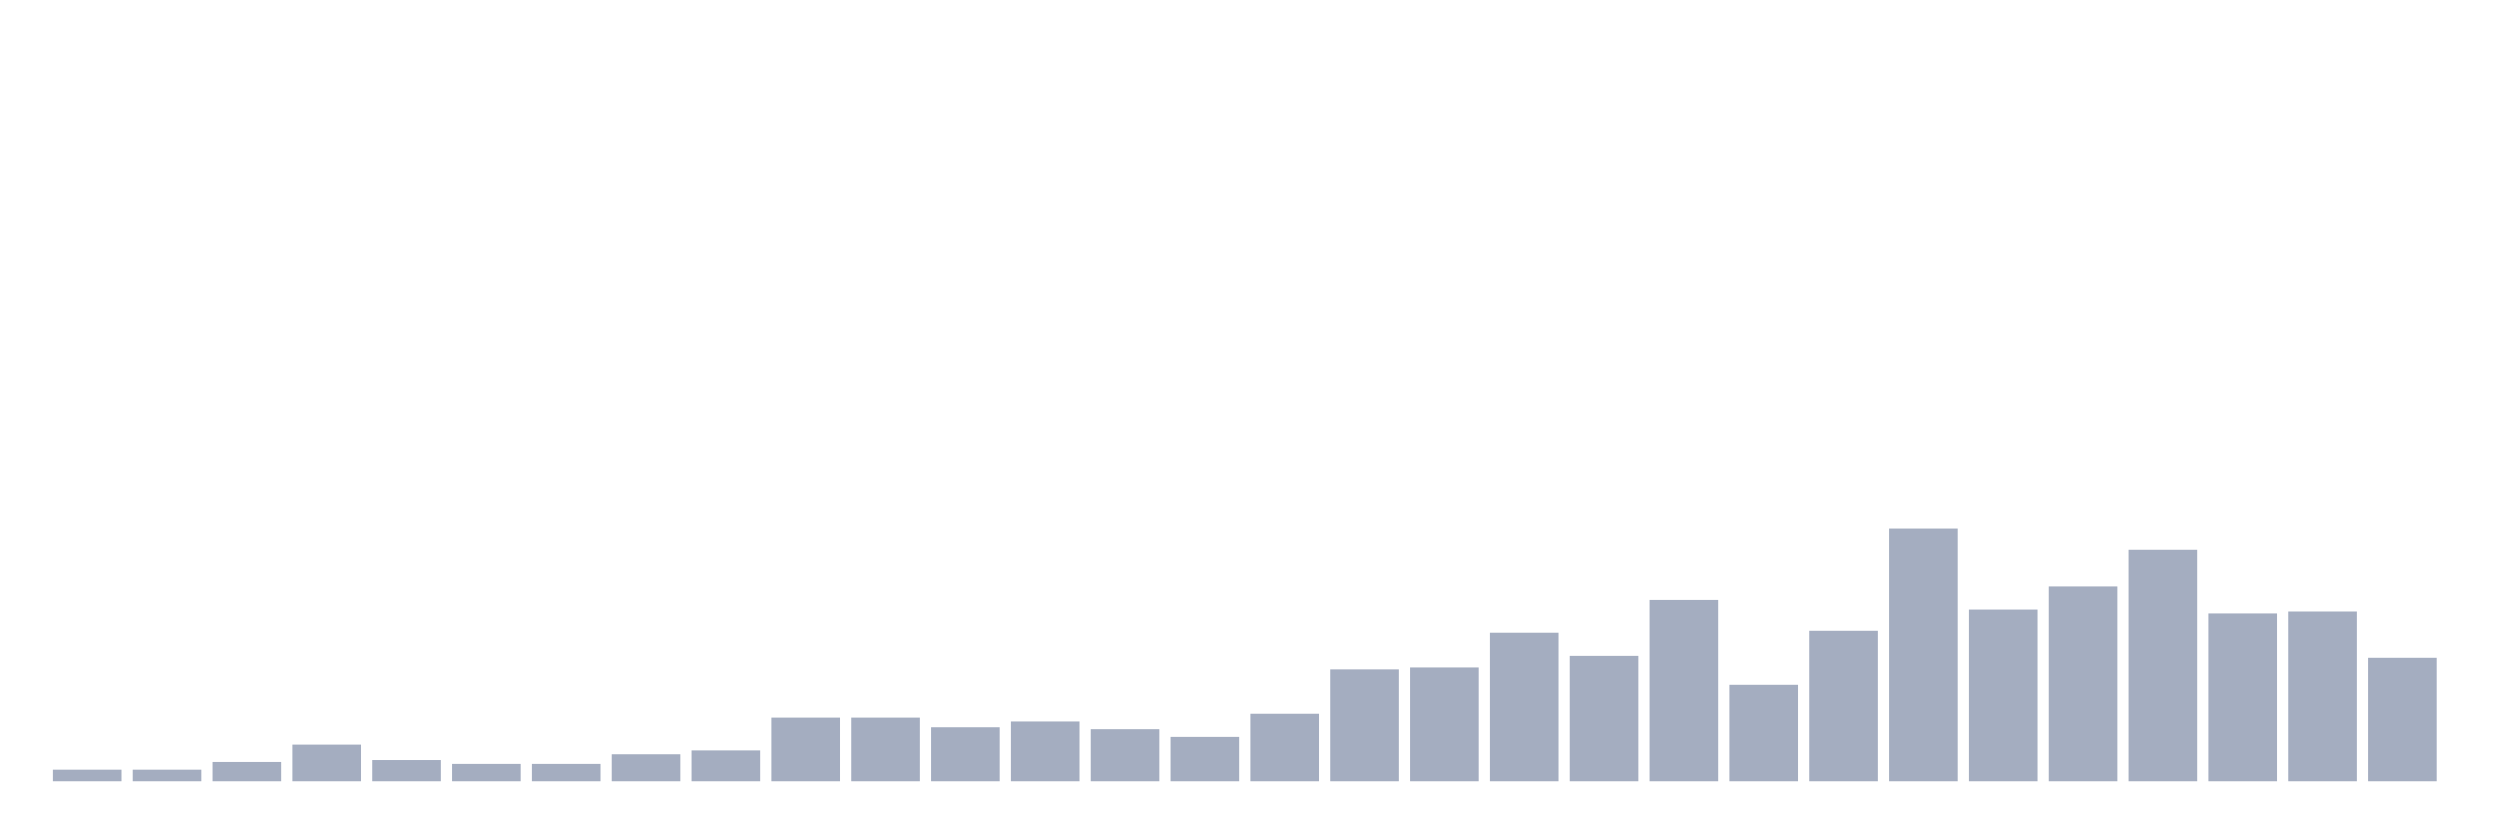 <svg xmlns="http://www.w3.org/2000/svg" viewBox="0 0 480 160"><g transform="translate(10,10)"><rect class="bar" x="0.153" width="13.175" y="137.778" height="2.222" fill="rgb(164,173,192)"></rect><rect class="bar" x="15.482" width="13.175" y="137.778" height="2.222" fill="rgb(164,173,192)"></rect><rect class="bar" x="30.81" width="13.175" y="136.296" height="3.704" fill="rgb(164,173,192)"></rect><rect class="bar" x="46.138" width="13.175" y="132.963" height="7.037" fill="rgb(164,173,192)"></rect><rect class="bar" x="61.466" width="13.175" y="135.926" height="4.074" fill="rgb(164,173,192)"></rect><rect class="bar" x="76.794" width="13.175" y="136.667" height="3.333" fill="rgb(164,173,192)"></rect><rect class="bar" x="92.123" width="13.175" y="136.667" height="3.333" fill="rgb(164,173,192)"></rect><rect class="bar" x="107.451" width="13.175" y="134.815" height="5.185" fill="rgb(164,173,192)"></rect><rect class="bar" x="122.779" width="13.175" y="134.074" height="5.926" fill="rgb(164,173,192)"></rect><rect class="bar" x="138.107" width="13.175" y="127.778" height="12.222" fill="rgb(164,173,192)"></rect><rect class="bar" x="153.436" width="13.175" y="127.778" height="12.222" fill="rgb(164,173,192)"></rect><rect class="bar" x="168.764" width="13.175" y="129.63" height="10.37" fill="rgb(164,173,192)"></rect><rect class="bar" x="184.092" width="13.175" y="128.519" height="11.481" fill="rgb(164,173,192)"></rect><rect class="bar" x="199.42" width="13.175" y="130" height="10" fill="rgb(164,173,192)"></rect><rect class="bar" x="214.748" width="13.175" y="131.481" height="8.519" fill="rgb(164,173,192)"></rect><rect class="bar" x="230.077" width="13.175" y="127.037" height="12.963" fill="rgb(164,173,192)"></rect><rect class="bar" x="245.405" width="13.175" y="118.519" height="21.481" fill="rgb(164,173,192)"></rect><rect class="bar" x="260.733" width="13.175" y="118.148" height="21.852" fill="rgb(164,173,192)"></rect><rect class="bar" x="276.061" width="13.175" y="111.481" height="28.519" fill="rgb(164,173,192)"></rect><rect class="bar" x="291.39" width="13.175" y="115.926" height="24.074" fill="rgb(164,173,192)"></rect><rect class="bar" x="306.718" width="13.175" y="105.185" height="34.815" fill="rgb(164,173,192)"></rect><rect class="bar" x="322.046" width="13.175" y="121.481" height="18.519" fill="rgb(164,173,192)"></rect><rect class="bar" x="337.374" width="13.175" y="111.111" height="28.889" fill="rgb(164,173,192)"></rect><rect class="bar" x="352.702" width="13.175" y="91.481" height="48.519" fill="rgb(164,173,192)"></rect><rect class="bar" x="368.031" width="13.175" y="107.037" height="32.963" fill="rgb(164,173,192)"></rect><rect class="bar" x="383.359" width="13.175" y="102.593" height="37.407" fill="rgb(164,173,192)"></rect><rect class="bar" x="398.687" width="13.175" y="95.556" height="44.444" fill="rgb(164,173,192)"></rect><rect class="bar" x="414.015" width="13.175" y="107.778" height="32.222" fill="rgb(164,173,192)"></rect><rect class="bar" x="429.344" width="13.175" y="107.407" height="32.593" fill="rgb(164,173,192)"></rect><rect class="bar" x="444.672" width="13.175" y="116.296" height="23.704" fill="rgb(164,173,192)"></rect></g></svg>